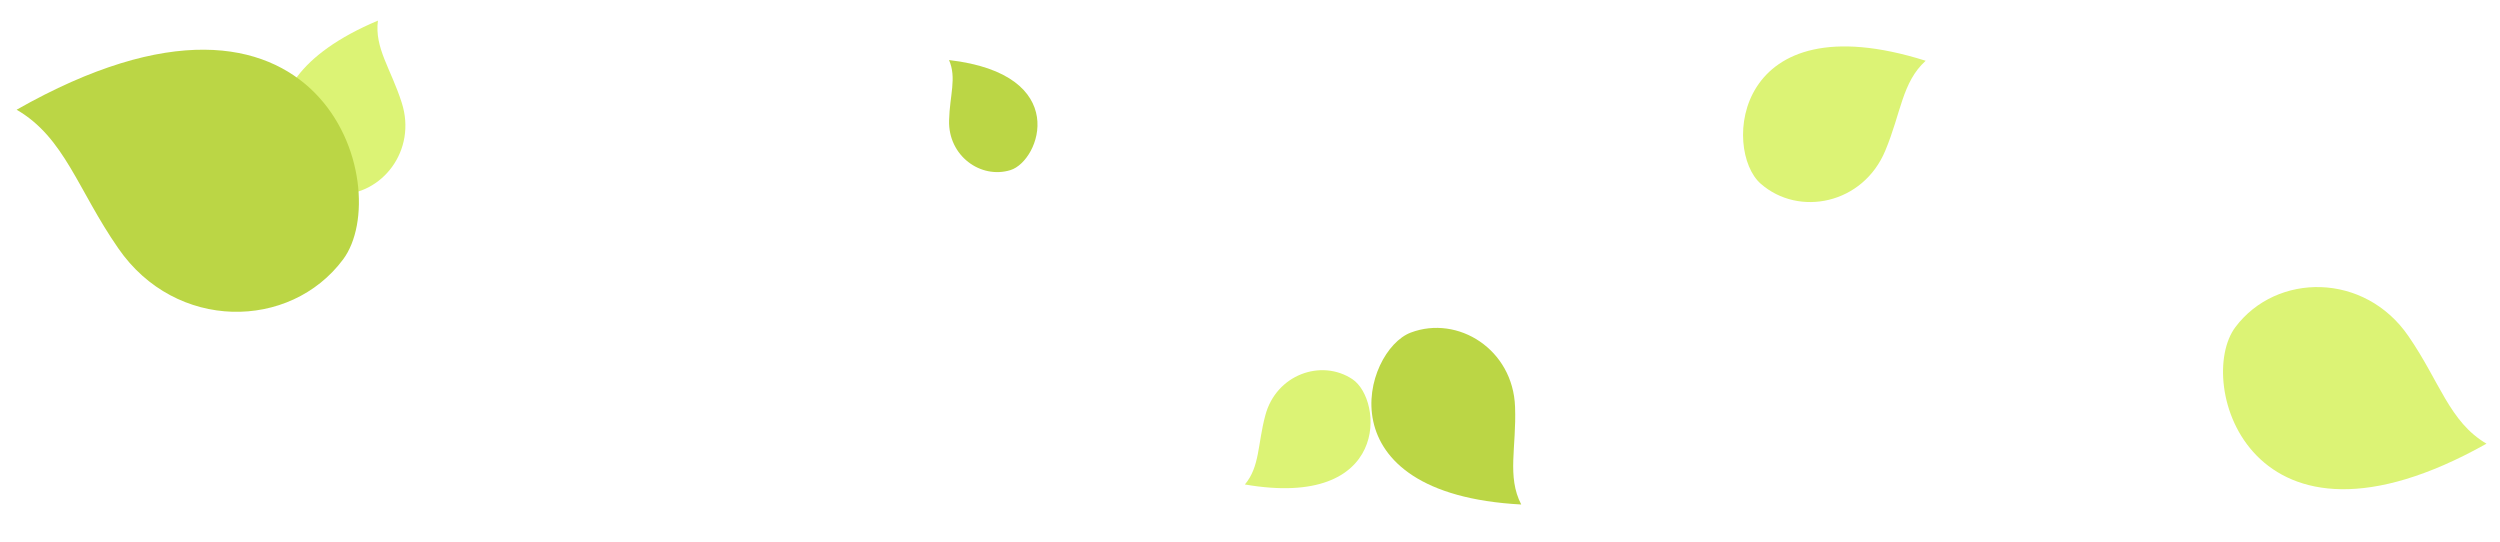 <svg width="180" height="39" viewBox="0 0 180 39" fill="none" xmlns="http://www.w3.org/2000/svg">
<path d="M179.028 31.945C161.98 41.516 157.991 27.48 160.952 23.547C163.912 19.615 170.263 19.591 173.422 24.223C175.66 27.474 176.366 30.385 179.028 31.945Z" fill="#DCF375"/>
<path d="M138.649 4.375C124.793 -0.003 124.021 10.814 126.771 13.227C129.522 15.639 134.146 14.693 135.742 10.844C136.877 8.138 136.949 5.914 138.649 4.375Z" fill="#DCF375"/>
<path d="M109.528 36.324C95.117 35.556 98.176 25.229 101.575 23.946C104.975 22.663 108.944 25.158 109.084 29.295C109.195 32.206 108.485 34.3 109.528 36.324Z" fill="#BBD645"/>
<path d="M89.631 34.882C100.103 36.693 99.6 28.777 97.37 27.299C95.14 25.821 91.881 26.961 91.102 29.908C90.546 31.98 90.712 33.599 89.631 34.882Z" fill="#DCF375"/>
<path d="M68.329 4.324C77.171 5.348 74.893 11.588 72.751 12.248C70.609 12.907 68.261 11.22 68.334 8.668C68.377 6.872 68.894 5.61 68.329 4.324Z" fill="#BBD645"/>
<path d="M27.211 1.484C15.595 6.375 21.161 13.958 24.334 14.007C27.507 14.056 30.032 10.833 28.924 7.392C28.154 4.967 26.952 3.457 27.211 1.484Z" fill="#DCF375"/>
<path d="M1.197 7.9C23.253 -4.627 28.518 13.557 24.703 18.678C20.887 23.8 12.648 23.871 8.519 17.882C5.595 13.678 4.661 9.907 1.197 7.9Z" fill="#BBD645"/>
</svg>
